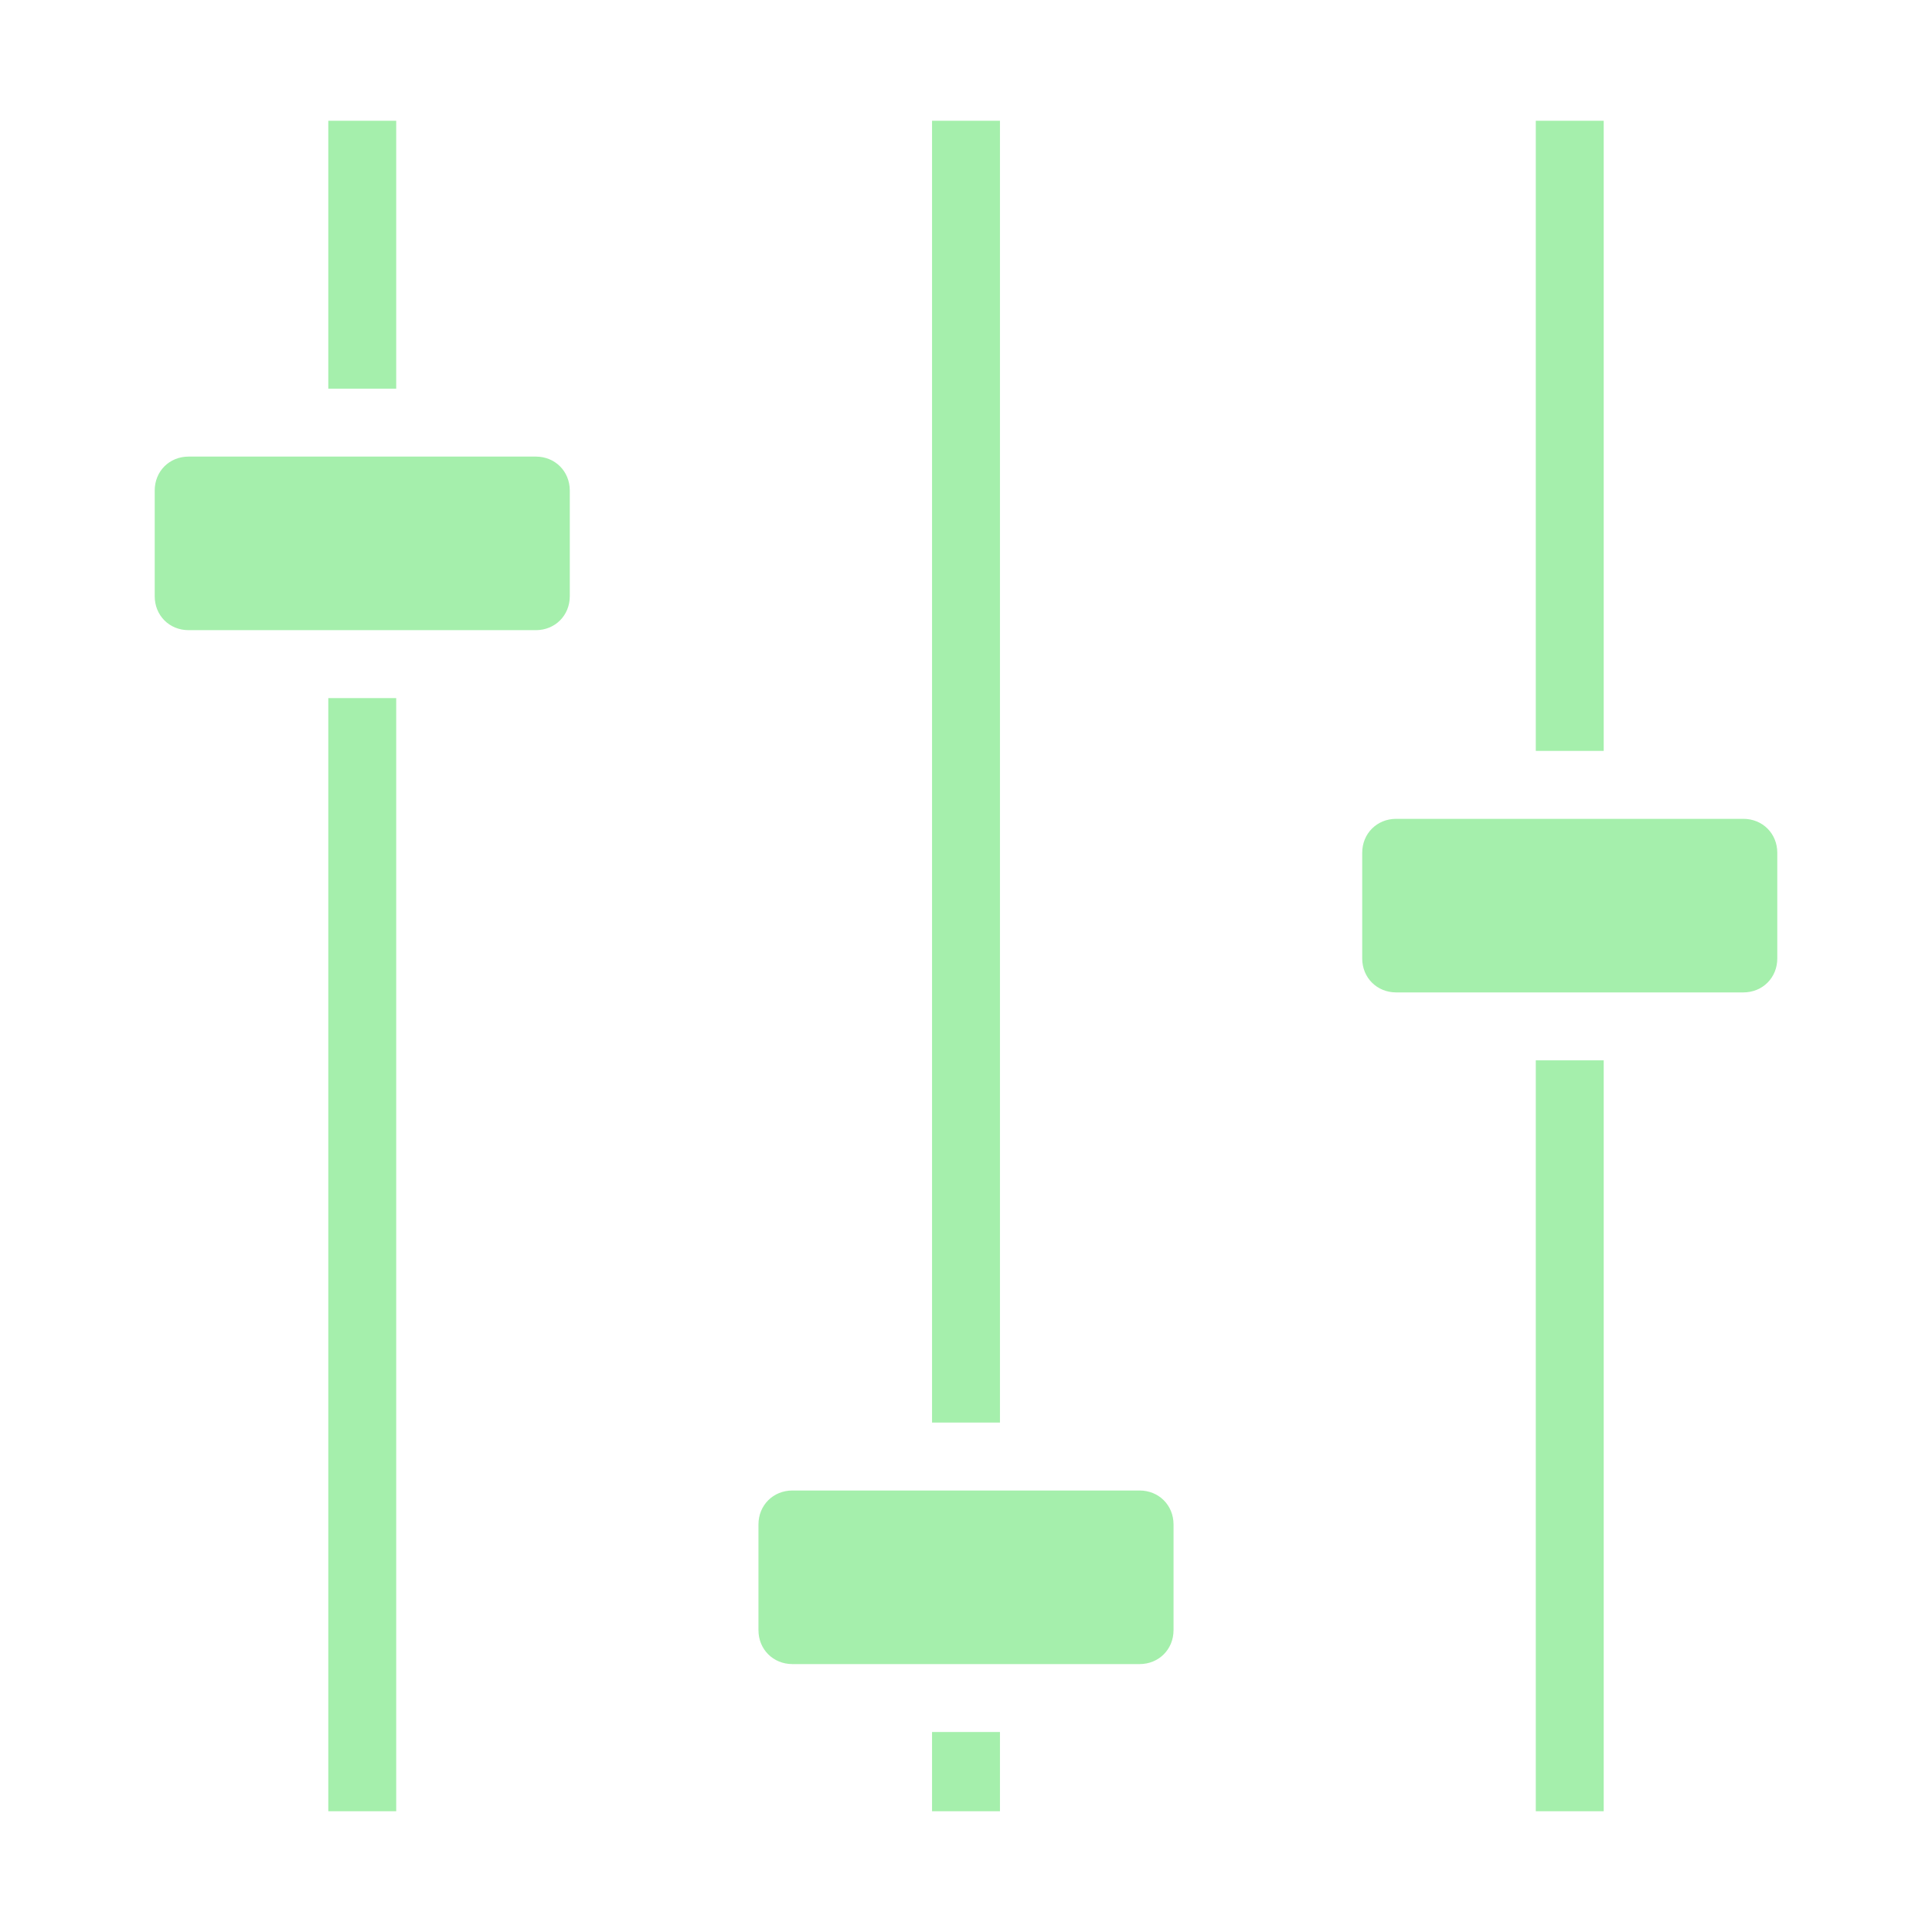 <?xml version="1.0" encoding="UTF-8" standalone="no"?>
<!DOCTYPE svg PUBLIC "-//W3C//DTD SVG 1.1//EN" "http://www.w3.org/Graphics/SVG/1.1/DTD/svg11.dtd">
<svg width="100%" height="100%" viewBox="0 0 512 512" version="1.1" xmlns="http://www.w3.org/2000/svg" xmlns:xlink="http://www.w3.org/1999/xlink" xml:space="preserve" xmlns:serif="http://www.serif.com/" style="fill-rule:evenodd;clip-rule:evenodd;stroke-linejoin:round;stroke-miterlimit:2;">
    <g>
        <path d="M87,32L87,103L105,103L105,32L87,32ZM247,32L247,377L265,377L265,32L247,32ZM407,32L407,199L425,199L425,32L407,32ZM50,121C44.86,121 41,124.9 41,130L41,158C41,163.1 44.86,167 50,167L142,167C147.1,167 151,163.1 151,158L151,130C151,124.9 147.1,121 142,121L50,121ZM87,185L87,480L105,480L105,185L87,185ZM370,217C364.9,217 361,220.9 361,226L361,254C361,259.1 364.9,263 370,263L462,263C467.1,263 471,259.1 471,254L471,226C471,220.9 467.1,217 462,217L370,217ZM407,281L407,480L425,480L425,281L407,281ZM210,395C204.9,395 201,398.9 201,404L201,432C201,437.1 204.9,441 210,441L302,441C307.1,441 311,437.1 311,432L311,404C311,398.9 307.1,395 302,395L210,395ZM247,459L247,480L265,480L265,459L247,459Z" style="fill:rgb(165,239,172);fill-rule:nonzero;"/>
    </g>
</svg>
